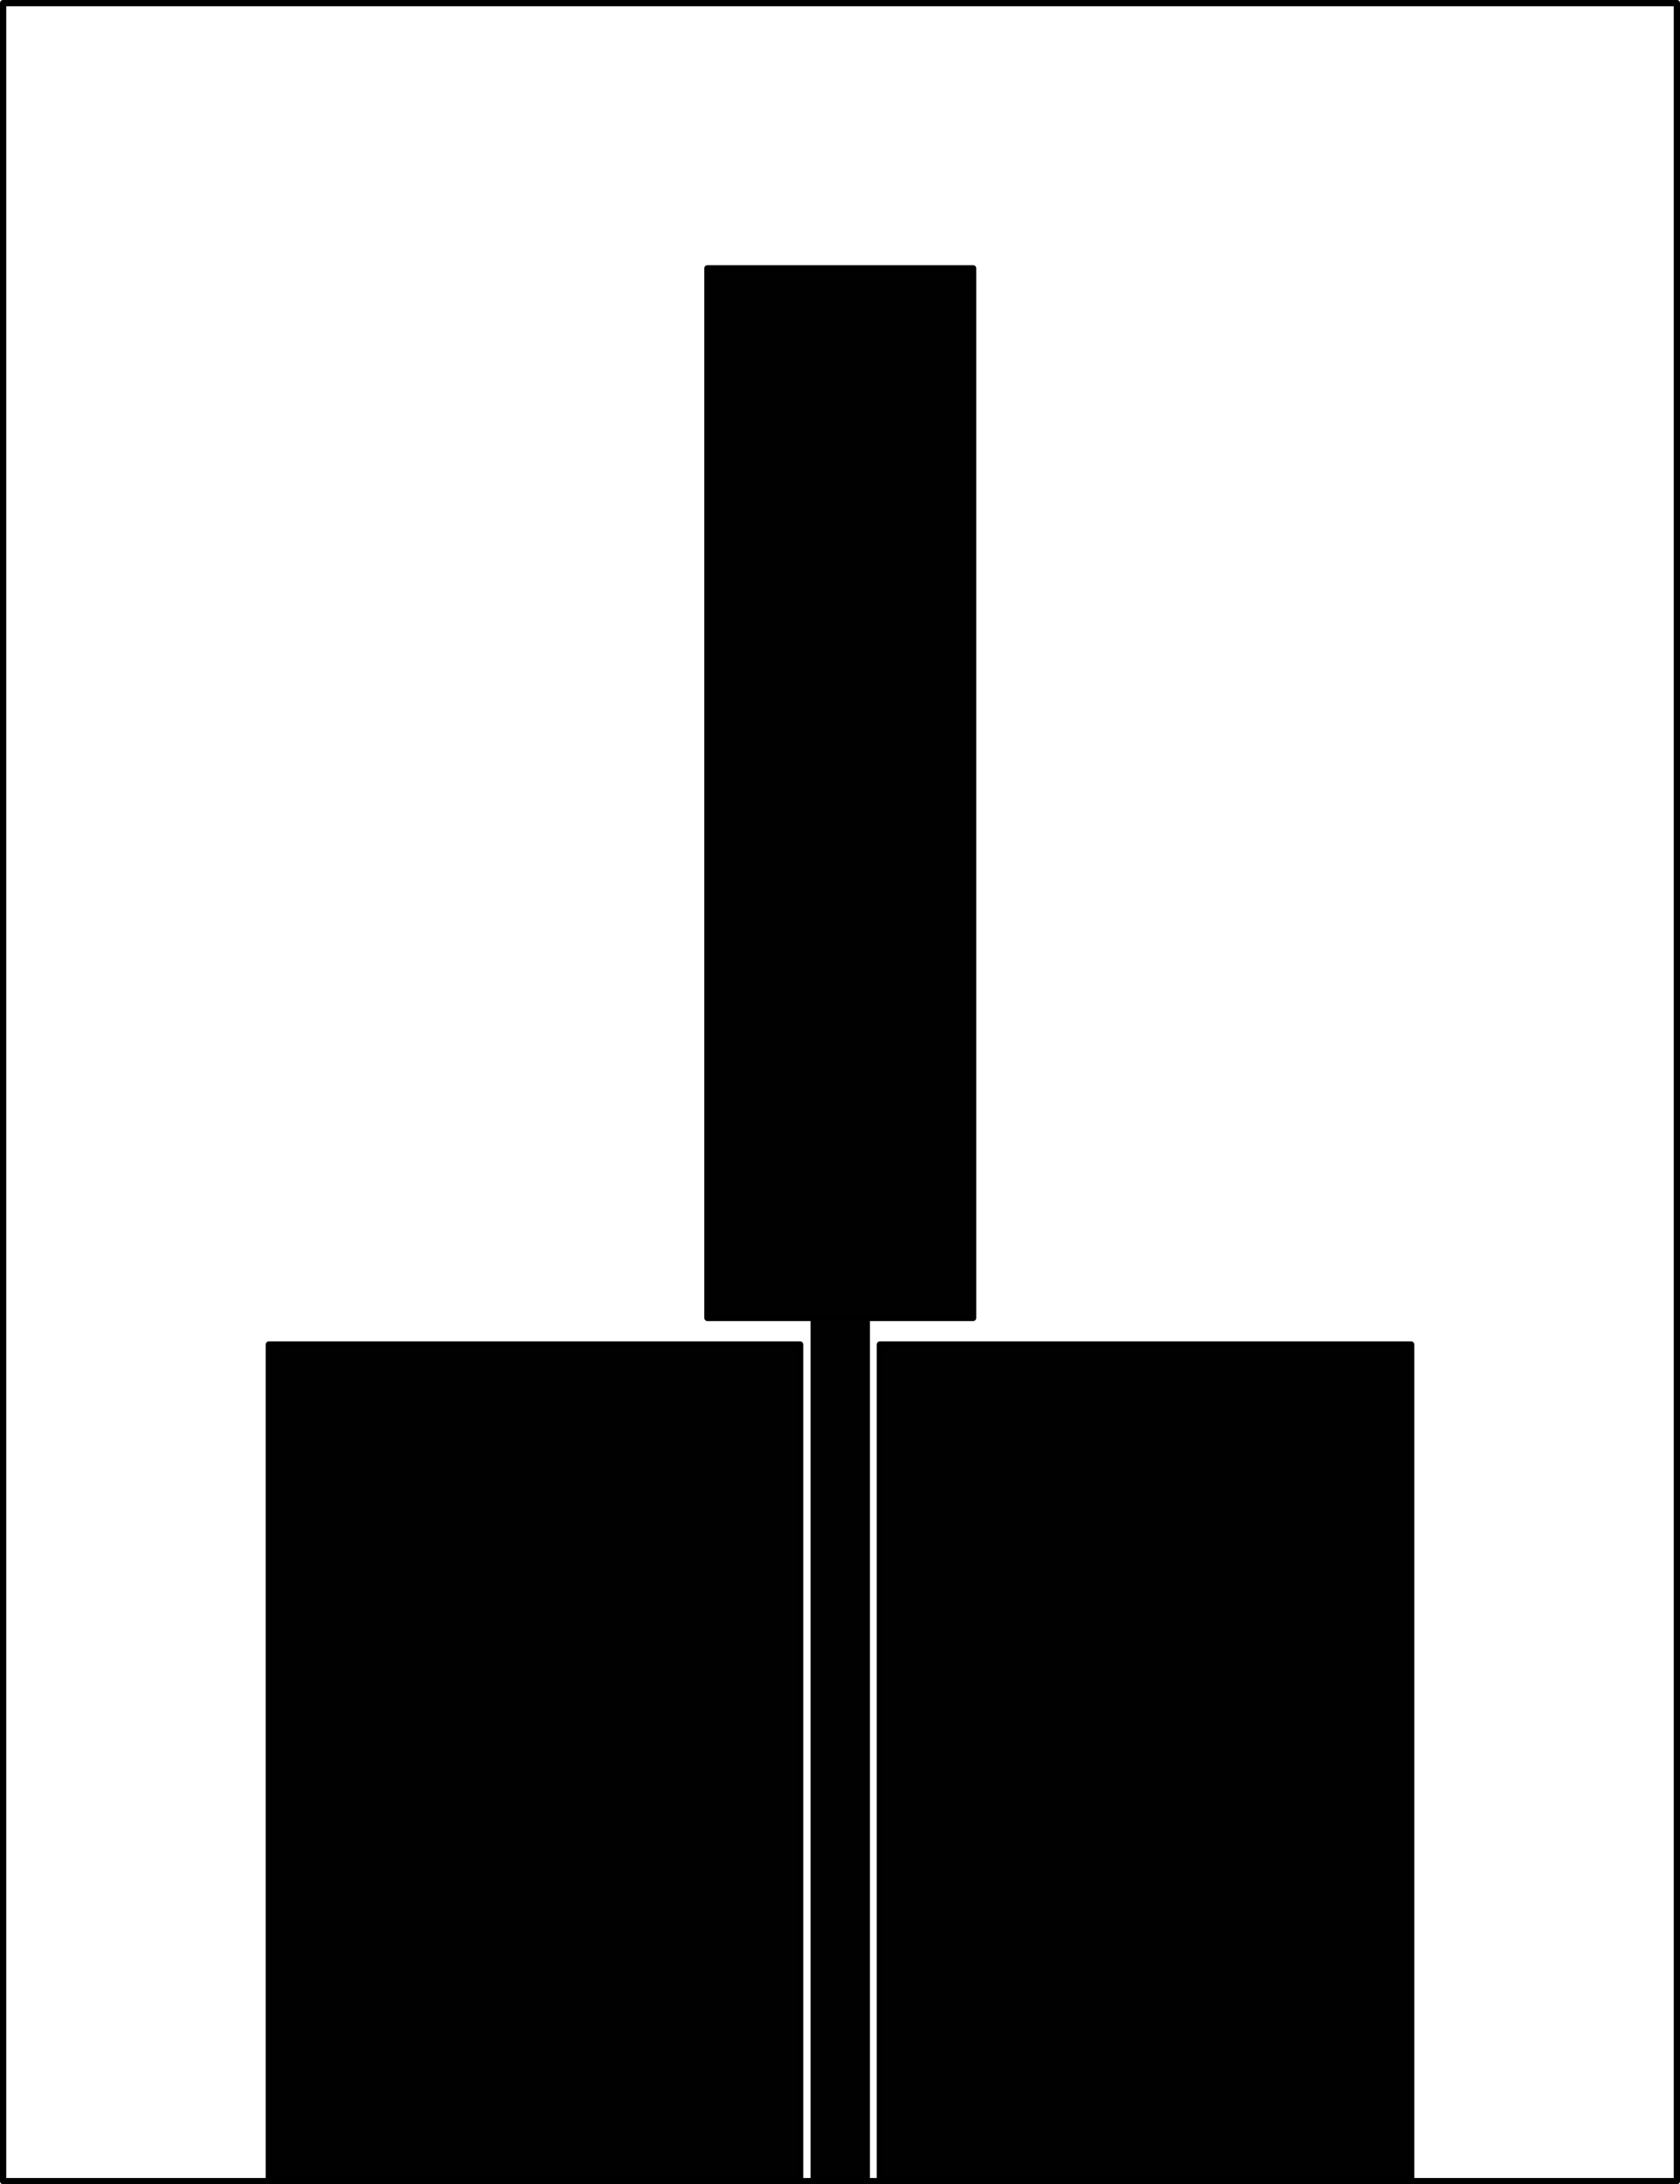 <svg id="Layer_1" data-name="Layer 1" xmlns="http://www.w3.org/2000/svg" viewBox="0 0 193.5 251.58"><defs><style>.cls-1{fill:#010101;}.cls-2,.cls-3{fill:none;stroke:#000;}.cls-2{stroke-miterlimit:10;stroke-width:0;}.cls-3{stroke-linecap:round;stroke-linejoin:round;stroke-width:0.72px;}</style></defs><title>1.58G_planarMonopole_EdgeFed_FR4</title><path class="cls-1" d="M81.48,30.9l30.6,120.9H81.48Zm30.6,0H81.48l30.6,120.9Z"/><path class="cls-2" d="M81.48,30.9l30.6,120.9H81.48Zm30.6,0H81.48l30.6,120.9Z"/><path class="cls-1" d="M101.34,154.86l61.2,96.36h-61.2Zm61.2,0h-61.2l61.2,96.36Z"/><path class="cls-2" d="M101.34,154.86l61.2,96.36h-61.2Zm61.2,0h-61.2l61.2,96.36Z"/><path class="cls-1" d="M93.72,151.8l6.12,99.42H93.72Zm6.12,0H93.72l6.12,99.42Z"/><path class="cls-2" d="M93.72,151.8l6.12,99.42H93.72Zm6.12,0H93.72l6.12,99.42Z"/><path class="cls-1" d="M31,154.86l61.2,96.36H31Zm61.2,0H31l61.2,96.36Z"/><path class="cls-2" d="M31,154.86l61.2,96.36H31Zm61.2,0H31l61.2,96.36Z"/><polyline class="cls-3" points="0.36 251.22 193.14 251.22 193.14 0.36 0.36 0.36 0.36 251.22"/><polyline class="cls-3" points="81.48 151.8 112.08 151.8 112.08 30.9 81.48 30.9 81.48 151.8"/><polyline class="cls-3" points="93.72 251.22 99.84 251.22 99.84 151.8 93.72 151.8 93.72 251.22"/><polyline class="cls-3" points="101.34 251.22 162.54 251.22 162.54 154.86 101.34 154.86 101.34 251.22"/><polyline class="cls-3" points="30.96 251.22 92.16 251.22 92.16 154.86 30.96 154.86 30.96 251.22"/></svg>